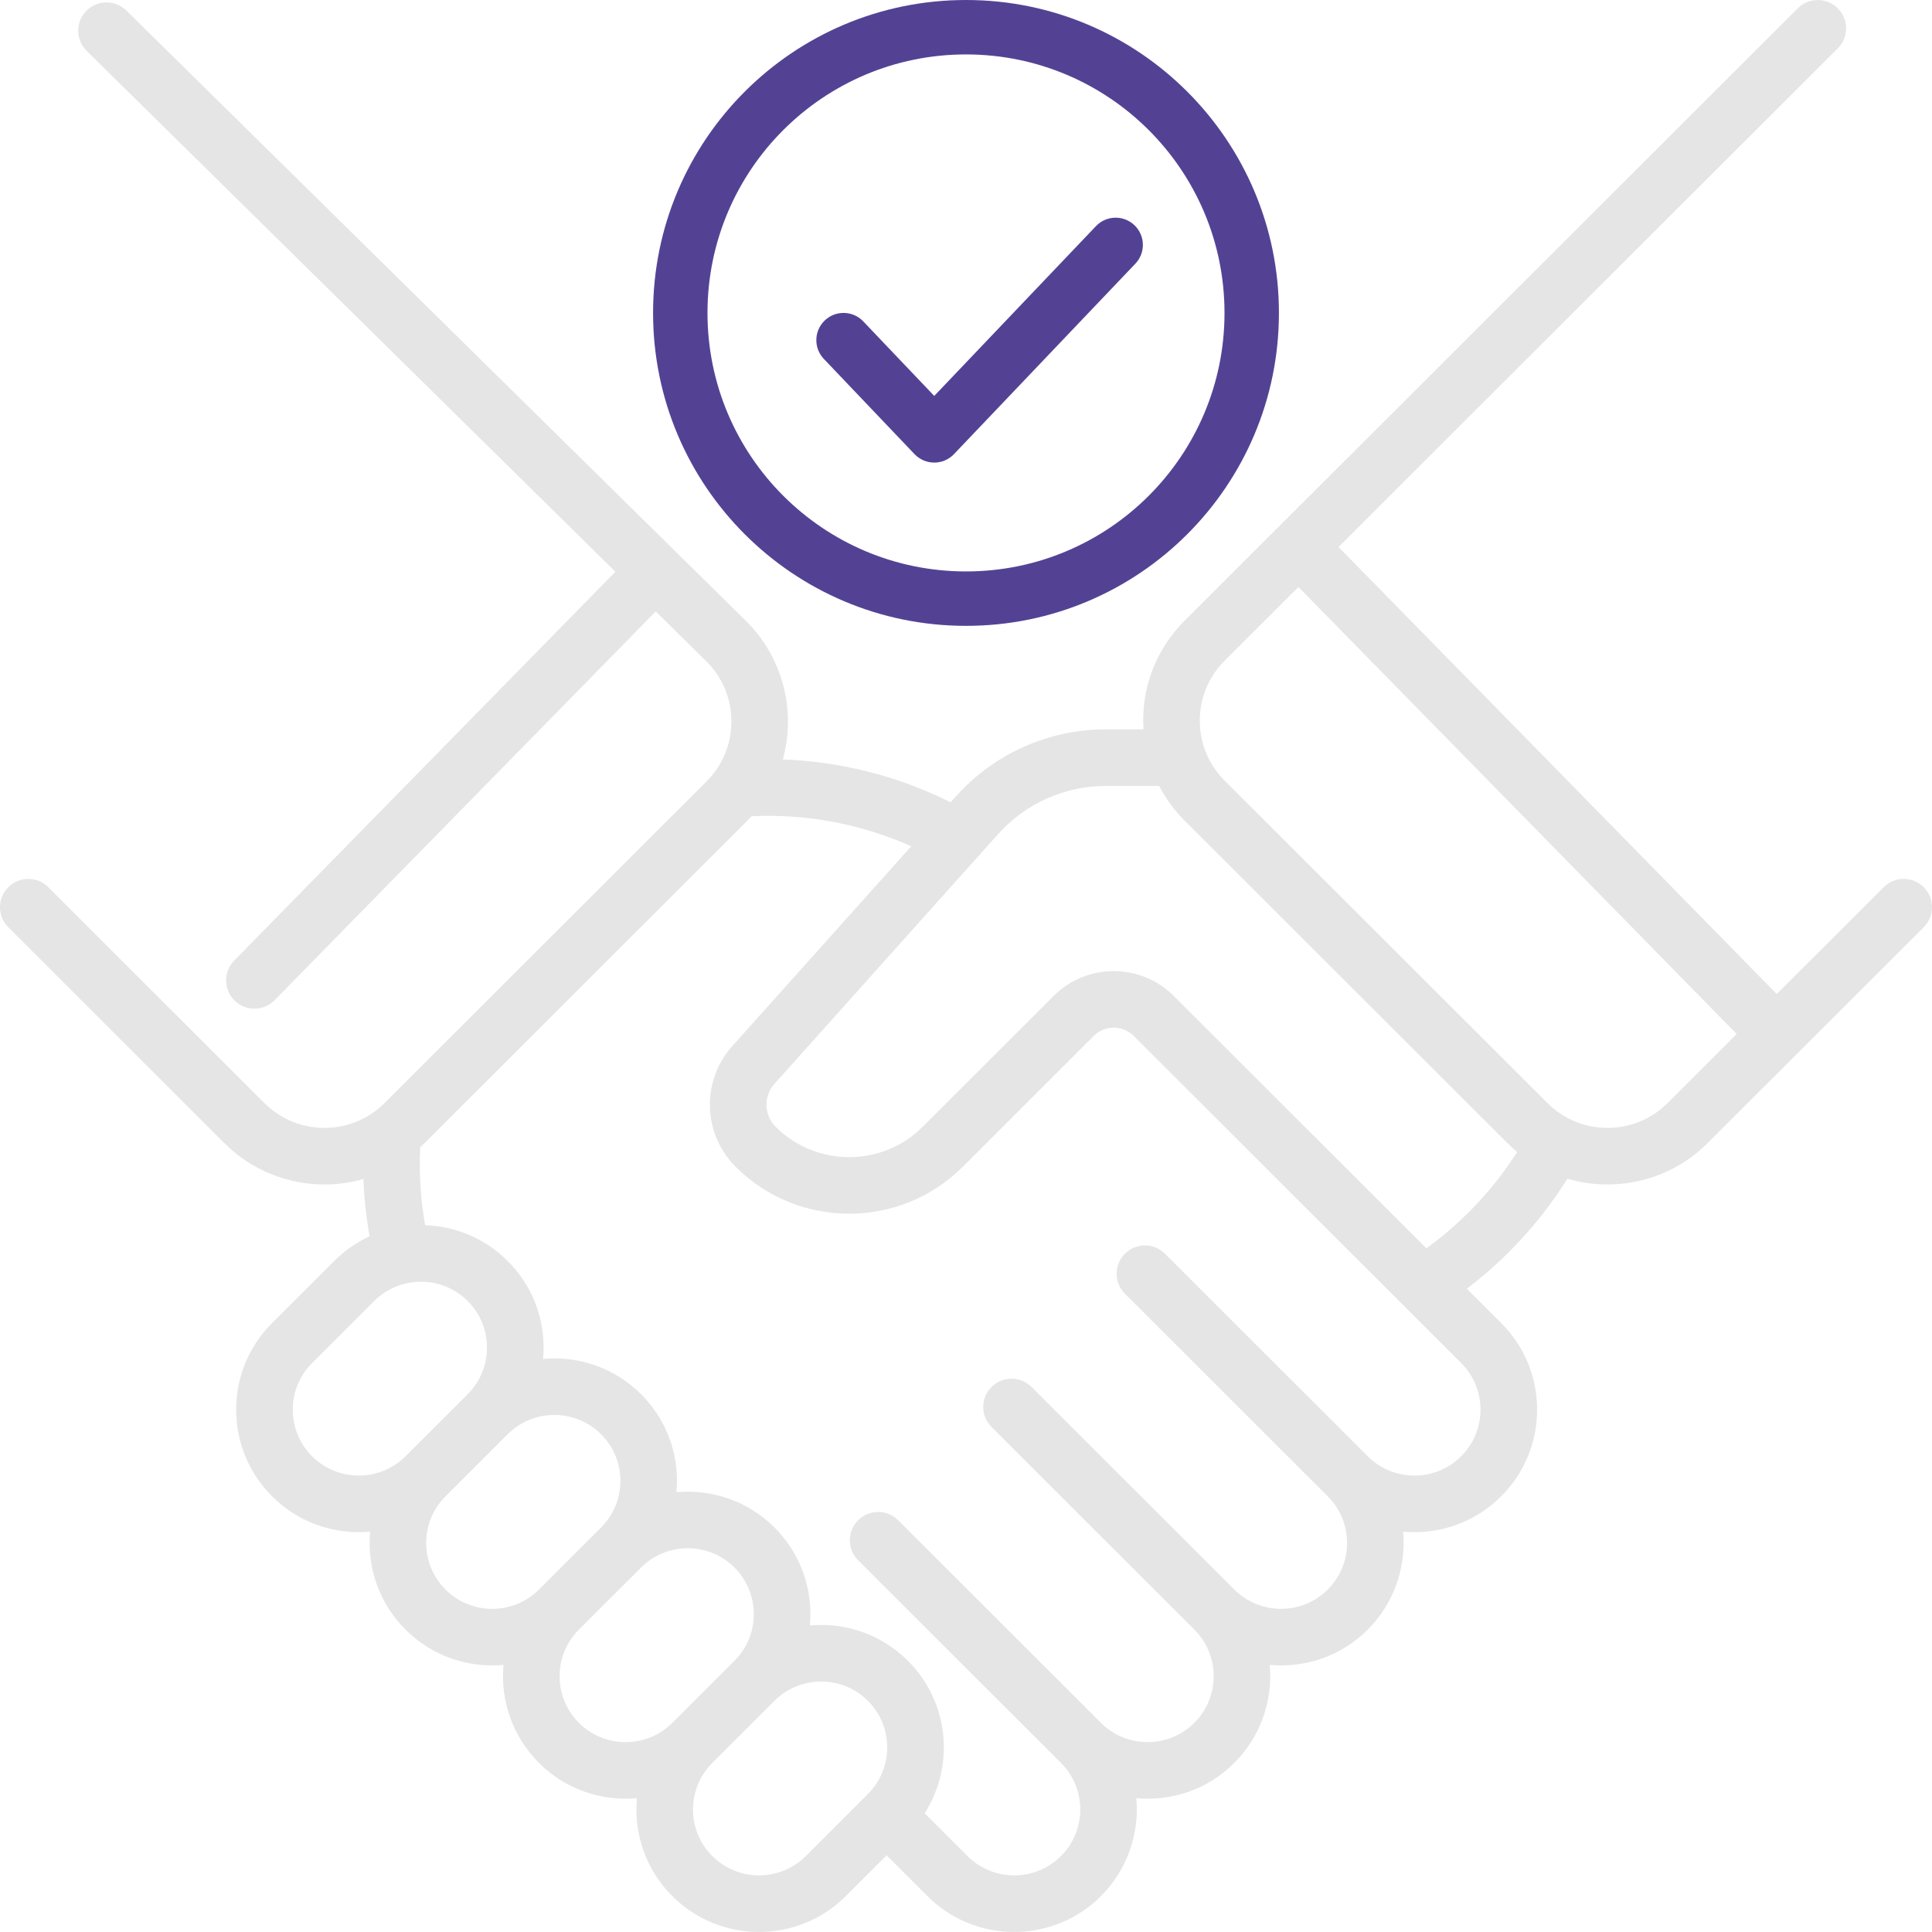 <svg width="71" height="71" viewBox="0 0 71 71" fill="none" xmlns="http://www.w3.org/2000/svg">
<g clip-path="url(#clip0)">
<path d="M70.696 32.605C70.29 32.198 69.631 32.198 69.225 32.604L65.294 36.53L49.189 20.102L67.538 1.777C67.944 1.371 67.945 0.713 67.539 0.307C67.133 -0.1 66.474 -0.1 66.068 0.306L43.536 22.808C42.471 23.872 41.929 25.299 42.022 26.804H40.633C38.537 26.804 36.533 27.699 35.136 29.26L34.935 29.484C33.018 28.525 30.911 27.986 28.768 27.91C29.273 26.098 28.748 24.116 27.399 22.803L4.644 0.387C4.234 -0.017 3.576 -0.011 3.173 0.398C2.77 0.807 2.775 1.465 3.184 1.869L22.616 21.011L8.607 35.3C8.204 35.711 8.211 36.369 8.621 36.771C9.031 37.173 9.69 37.167 10.092 36.757L24.097 22.47L25.942 24.288C26.542 24.874 26.874 25.659 26.878 26.497C26.883 27.335 26.558 28.123 25.965 28.716L14.131 40.538C12.914 41.754 10.934 41.754 9.718 40.538L1.775 32.604C1.369 32.198 0.71 32.198 0.304 32.605C-0.102 33.011 -0.102 33.669 0.305 34.075L8.247 42.01C9.261 43.023 10.592 43.529 11.924 43.529C12.406 43.529 12.888 43.462 13.355 43.329C13.381 44.034 13.458 44.737 13.583 45.433C13.112 45.65 12.67 45.952 12.283 46.339L10 48.62C9.148 49.47 8.679 50.601 8.679 51.804C8.679 53.008 9.148 54.138 10 54.989C10.981 55.968 12.3 56.406 13.602 56.286C13.478 57.619 13.95 58.938 14.902 59.887C15.781 60.765 16.935 61.203 18.089 61.203C18.227 61.203 18.366 61.197 18.504 61.184C18.381 62.517 18.854 63.835 19.805 64.785C20.785 65.764 22.106 66.201 23.407 66.082C23.284 67.415 23.756 68.734 24.708 69.683C25.586 70.56 26.74 70.999 27.894 70.999C29.048 70.999 30.202 70.56 31.081 69.683L32.583 68.182L34.085 69.683C34.964 70.56 36.117 70.999 37.271 70.999C38.425 70.999 39.579 70.56 40.458 69.683C41.407 68.734 41.88 67.412 41.759 66.082C43.065 66.202 44.377 65.767 45.361 64.785C46.31 63.837 46.783 62.514 46.662 61.184C47.967 61.304 49.28 60.869 50.264 59.887C51.213 58.939 51.685 57.616 51.564 56.286C52.87 56.406 54.183 55.971 55.166 54.989C56.018 54.138 56.487 53.007 56.487 51.804C56.487 50.601 56.018 49.47 55.166 48.619L53.907 47.361C54.796 46.683 55.609 45.912 56.331 45.057C56.794 44.509 57.218 43.926 57.601 43.317C58.082 43.458 58.579 43.528 59.076 43.528C60.407 43.528 61.739 43.022 62.752 42.009L70.695 34.075C71.101 33.669 71.102 33.011 70.696 32.605ZM14.902 53.518C13.956 54.463 12.416 54.463 11.47 53.518C11.012 53.06 10.76 52.452 10.76 51.804C10.76 51.157 11.012 50.549 11.47 50.091L13.753 47.811C14.226 47.338 14.848 47.102 15.469 47.102C16.091 47.102 16.712 47.338 17.186 47.811C17.644 48.268 17.896 48.877 17.896 49.524C17.896 50.171 17.644 50.779 17.186 51.237L14.902 53.518ZM16.373 58.416C15.915 57.958 15.662 57.349 15.662 56.702C15.662 56.055 15.915 55.447 16.373 54.989L18.656 52.708C19.602 51.763 21.142 51.763 22.089 52.708C22.547 53.166 22.799 53.775 22.799 54.422C22.799 55.069 22.547 55.677 22.089 56.135L19.805 58.416C18.859 59.361 17.319 59.361 16.373 58.416ZM21.275 63.313C20.817 62.855 20.565 62.247 20.565 61.6C20.565 60.953 20.817 60.345 21.275 59.887L23.558 57.606C24.032 57.133 24.653 56.897 25.275 56.897C25.896 56.897 26.518 57.133 26.991 57.606C27.449 58.064 27.701 58.672 27.701 59.319C27.701 59.966 27.449 60.575 26.991 61.032L24.708 63.313C23.762 64.259 22.222 64.259 21.275 63.313ZM31.894 65.93L29.611 68.211C28.665 69.156 27.125 69.156 26.178 68.211C25.72 67.754 25.468 67.145 25.468 66.498C25.468 65.851 25.72 65.243 26.178 64.785L28.461 62.504C28.934 62.031 29.556 61.795 30.178 61.795C30.799 61.795 31.421 62.031 31.894 62.504C32.352 62.962 32.604 63.57 32.604 64.217C32.604 64.864 32.352 65.473 31.894 65.93ZM54.407 51.804C54.407 52.452 54.155 53.06 53.696 53.518C52.75 54.463 51.21 54.463 50.264 53.518L42.812 46.073C42.405 45.667 41.747 45.667 41.341 46.074C40.935 46.48 40.935 47.139 41.341 47.544L48.794 54.989C49.252 55.447 49.504 56.055 49.504 56.702C49.504 57.349 49.252 57.958 48.794 58.415C47.847 59.36 46.308 59.361 45.361 58.416L37.909 50.971C37.503 50.564 36.844 50.565 36.438 50.971C36.032 51.378 36.032 52.036 36.439 52.442L43.891 59.887C44.349 60.345 44.602 60.953 44.602 61.6C44.602 62.247 44.349 62.855 43.891 63.313C42.944 64.258 41.404 64.258 40.458 63.313L33.006 55.868C32.6 55.462 31.941 55.463 31.535 55.869C31.129 56.276 31.13 56.934 31.536 57.34L38.988 64.785C39.446 65.242 39.699 65.851 39.699 66.498C39.699 67.145 39.447 67.753 38.988 68.211C38.042 69.156 36.502 69.156 35.556 68.211L33.98 66.636C34.438 65.92 34.685 65.088 34.685 64.217C34.685 63.014 34.216 61.883 33.364 61.032C32.38 60.049 31.051 59.617 29.763 59.735C29.775 59.597 29.782 59.459 29.782 59.319C29.782 58.116 29.313 56.985 28.462 56.134C27.478 55.151 26.148 54.719 24.86 54.837C24.872 54.7 24.879 54.561 24.879 54.421C24.879 53.218 24.41 52.087 23.559 51.237C22.575 50.254 21.245 49.821 19.957 49.94C19.97 49.802 19.977 49.663 19.977 49.524C19.977 48.32 19.508 47.189 18.656 46.339C17.817 45.5 16.726 45.063 15.624 45.026C15.457 44.08 15.395 43.121 15.441 42.162C15.495 42.112 15.549 42.062 15.602 42.01L27.436 30.187C27.498 30.125 27.559 30.061 27.618 29.996C29.634 29.898 31.652 30.282 33.488 31.1L26.911 38.443C25.768 39.72 25.822 41.668 27.035 42.879C29.335 45.178 33.079 45.178 35.38 42.879L40.194 38.07C40.599 37.665 41.259 37.665 41.664 38.07L51.562 47.958L53.697 50.091C54.154 50.549 54.407 51.157 54.407 51.804ZM54.742 43.715C54.057 44.526 53.279 45.251 52.421 45.877L43.133 36.599C41.917 35.384 39.939 35.384 38.723 36.599L33.909 41.408C32.419 42.896 29.994 42.897 28.504 41.408C28.073 40.977 28.054 40.285 28.46 39.831L36.685 30.647C37.689 29.527 39.127 28.884 40.633 28.884H42.598C42.84 29.348 43.154 29.777 43.535 30.158L55.399 42.01C55.514 42.125 55.634 42.233 55.757 42.335C55.447 42.816 55.11 43.28 54.742 43.715ZM61.282 40.538C60.066 41.754 58.086 41.754 56.869 40.538L45.005 28.686C44.416 28.098 44.091 27.315 44.092 26.483C44.092 25.651 44.416 24.868 45.005 24.28L47.717 21.572L63.823 38L61.282 40.538Z" fill="#E5E5E5"/>
<path fill-rule="evenodd" clip-rule="evenodd" d="M35.5 21C40.747 21 45 16.747 45 11.5C45 6.253 40.747 2 35.5 2C30.253 2 26 6.253 26 11.5C26 16.747 30.253 21 35.5 21ZM35.5 23C41.851 23 47 17.851 47 11.5C47 5.149 41.851 -0 35.5 -0C29.149 -0 24 5.149 24 11.5C24 17.851 29.149 23 35.5 23Z" fill="#534294"/>
<path fill-rule="evenodd" clip-rule="evenodd" d="M41.69 8.276C42.09 8.657 42.105 9.29 41.724 9.69L35.057 16.69C34.869 16.888 34.607 17 34.333 17C34.059 17 33.798 16.888 33.609 16.69L30.276 13.19C29.895 12.79 29.91 12.157 30.31 11.776C30.71 11.395 31.343 11.41 31.724 11.81L34.333 14.55L40.276 8.31C40.657 7.91 41.29 7.895 41.69 8.276Z" fill="#534294"/>
</g>
<defs>
<clipPath id="clip0">
<rect width="71" height="71" fill="white"/>
</clipPath>
</defs>
</svg>
